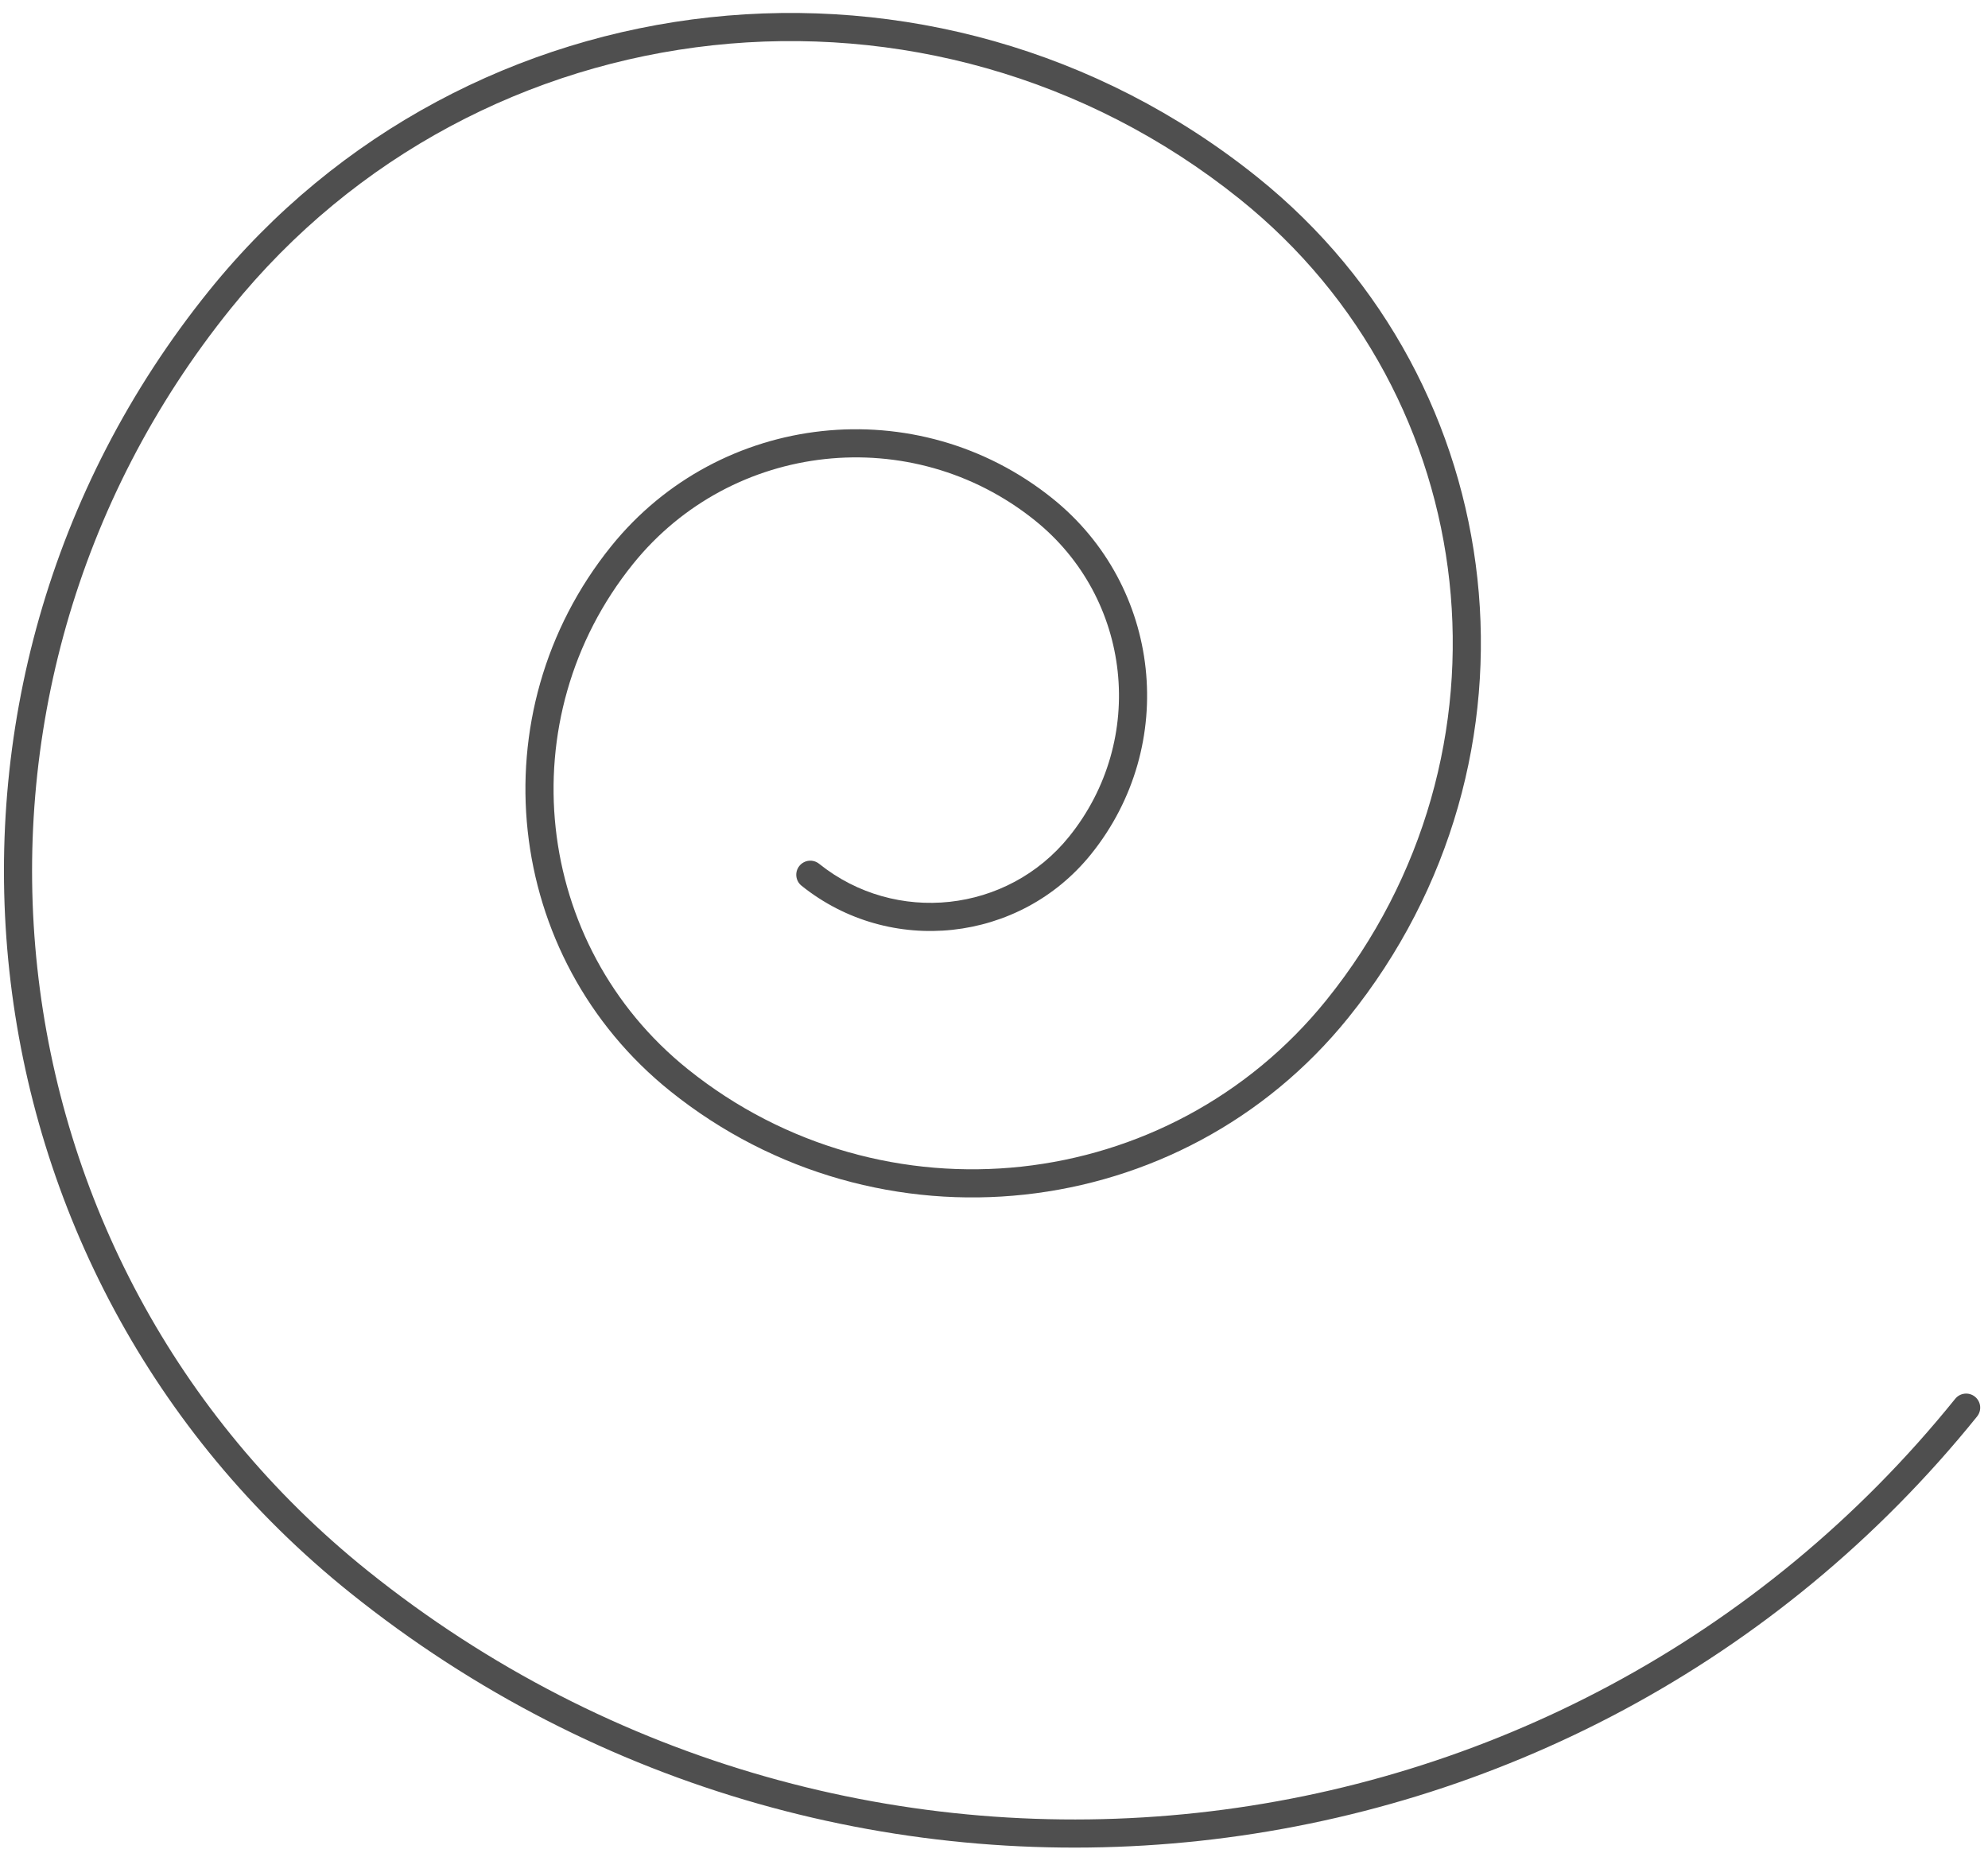 <svg width="147" height="137" viewBox="0 0 147 137" fill="none" xmlns="http://www.w3.org/2000/svg">
<path fill-rule="evenodd" clip-rule="evenodd" d="M17.079 22.795C-5.965 51.363 -1.433 93.177 27.196 116.145C63.122 144.966 115.656 139.273 144.574 103.424C144.935 102.977 145.589 102.907 146.036 103.267C146.483 103.628 146.553 104.282 146.193 104.729C116.555 141.471 62.715 147.306 25.895 117.767C-3.632 94.079 -8.306 50.953 15.461 21.49C34.549 -2.174 69.249 -5.935 92.964 13.09C112.042 28.396 115.056 56.209 99.699 75.246C87.344 90.563 64.917 92.994 49.566 80.679C37.211 70.766 35.254 52.709 45.199 40.38C53.235 30.418 67.832 28.836 77.815 36.846C85.897 43.33 87.174 55.102 80.667 63.168C75.4 69.698 65.812 70.737 59.268 65.487C58.82 65.127 58.748 64.473 59.108 64.025C59.467 63.577 60.121 63.505 60.569 63.865C66.219 68.397 74.501 67.5 79.049 61.862C84.833 54.692 83.699 44.232 76.513 38.468C67.424 31.176 54.134 32.616 46.818 41.686C37.595 53.12 39.41 69.864 50.868 79.057C65.324 90.655 86.445 88.365 98.081 73.94C112.715 55.798 109.843 29.298 91.662 14.712C68.842 -3.595 35.448 0.024 17.079 22.795Z" fill="#4F4F4F"/>
</svg>
